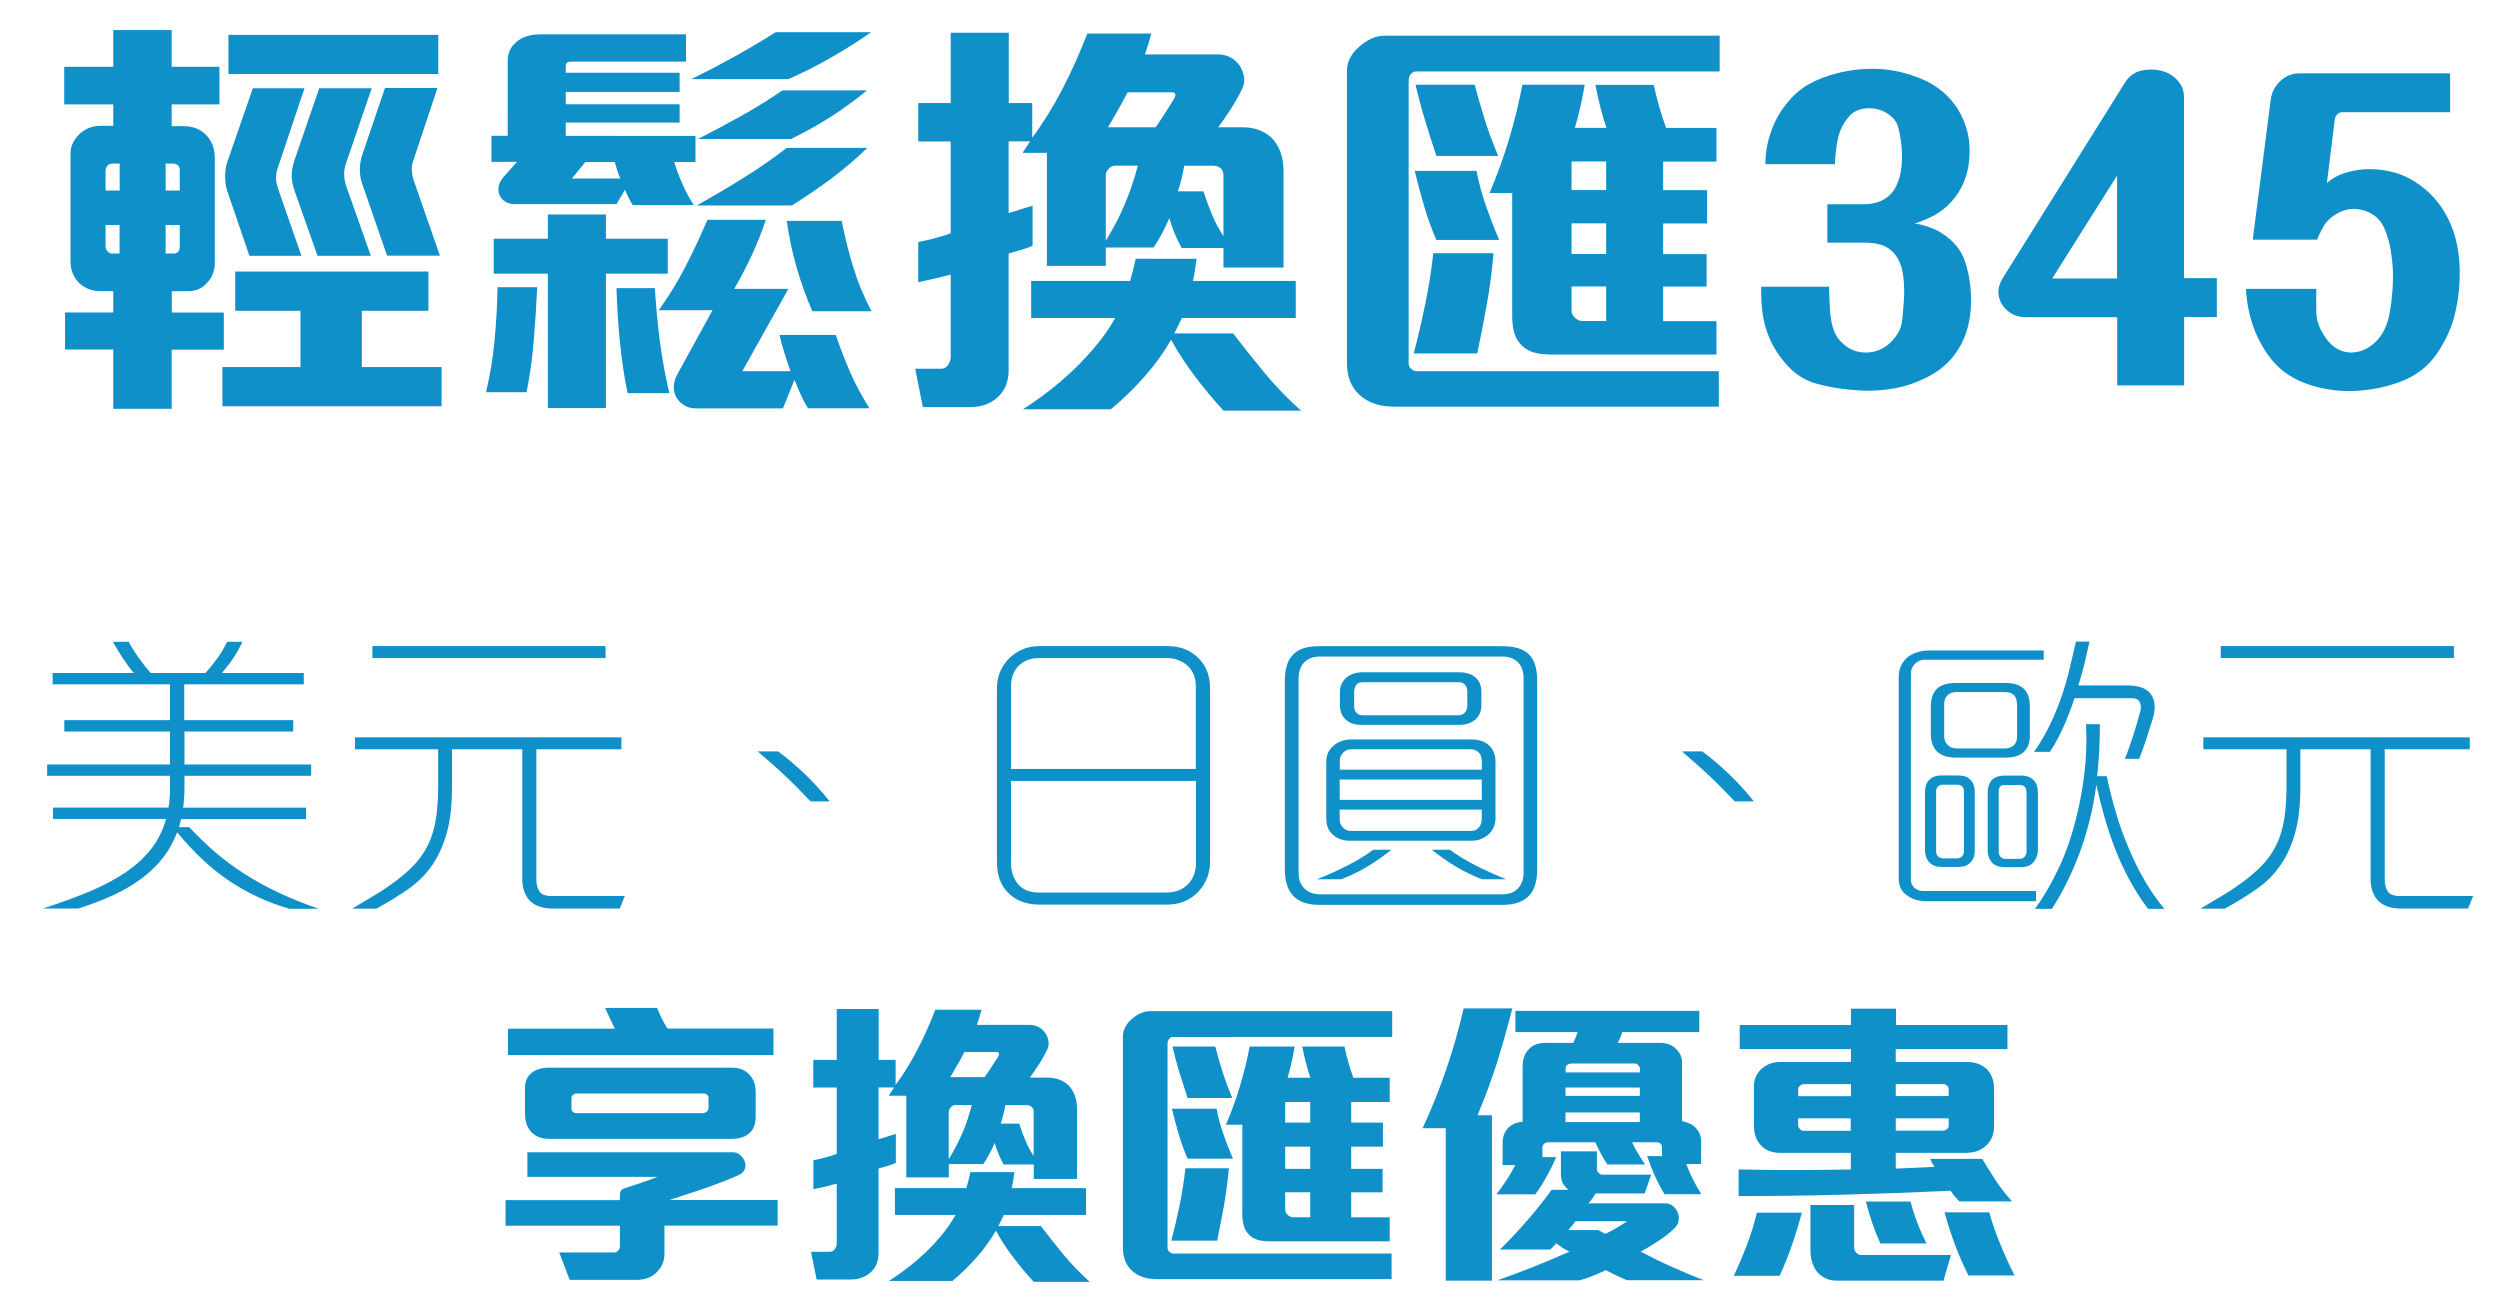<?xml version="1.0" encoding="utf-8"?>
<!-- Generator: Adobe Illustrator 24.0.1, SVG Export Plug-In . SVG Version: 6.00 Build 0)  -->
<svg version="1.1" id="圖層_1" xmlns="http://www.w3.org/2000/svg" xmlns:xlink="http://www.w3.org/1999/xlink" x="0px" y="0px"
	 viewBox="0 0 211 110.25" style="enable-background:new 0 0 211 110.25;" xml:space="preserve">
<style type="text/css">
	.st0{enable-background:new    ;}
	.st1{fill:#0F90C9;}
</style>
<g class="st0">
	<path class="st1" d="M14.49,29.5v5H9.56v-5H5.49v-3.13h4.07v-1.8H8.4c-0.62,0-1.19-0.22-1.69-0.65c-0.5-0.5-0.76-1.12-0.76-1.84
		v-9.11c0-0.34,0.07-0.65,0.22-0.94s0.34-0.54,0.58-0.76c0.5-0.43,1.07-0.65,1.69-0.65h1.12V8.81H5.42V5.64h4.14v-3.1h4.93v3.1h4.03
		v3.17h-4.03v1.84h1.01c0.77,0,1.39,0.24,1.87,0.72c0.5,0.5,0.76,1.15,0.76,1.94v8.86c0,0.7-0.23,1.27-0.68,1.73
		c-0.41,0.46-0.94,0.68-1.58,0.68h-1.37v1.8h4.39v3.13H14.49z M10.1,13.81H9.48c-0.19,0-0.34,0.07-0.43,0.2
		c-0.1,0.13-0.14,0.26-0.14,0.38v1.69h1.19V13.81z M10.1,18.99H8.91v1.8c0,0.14,0.05,0.28,0.16,0.41c0.11,0.13,0.25,0.2,0.41,0.2
		h0.61V18.99z M15.17,14.39c0-0.38-0.19-0.58-0.58-0.58h-0.61v2.27h1.19V14.39z M15.17,18.99h-1.19v2.41h0.65
		c0.36,0,0.54-0.19,0.54-0.58V18.99z M18.77,34.29v-3.31h6.59v-4.75h-5.51v-3.31h16.31v3.31h-5.62v4.75h6.73v3.31H18.77z
		 M23.42,14.24c-0.17,0.53-0.16,1.08,0.04,1.66l1.98,5.69h-4.39l-1.87-5.47c-0.12-0.36-0.18-0.77-0.18-1.22s0.06-0.86,0.18-1.22
		l2.16-6.23h4.36L23.42,14.24z M19.28,6.25V2.94h17.71v3.31H19.28z M29.21,13.77c-0.12,0.31-0.17,0.65-0.16,1.01
		c0.01,0.36,0.08,0.7,0.2,1.01l2.05,5.8h-4.5l-1.91-5.4c-0.17-0.48-0.26-0.92-0.27-1.33c-0.01-0.41,0.07-0.85,0.23-1.33l2.09-6.08
		h4.43L29.21,13.77z M32.67,21.58l-2.12-6.12c-0.26-0.82-0.24-1.66,0.07-2.52l1.87-5.51h4.43l-2.05,6.16
		c-0.1,0.26-0.13,0.53-0.11,0.81c0.02,0.28,0.07,0.53,0.14,0.77l2.23,6.41H32.67z"/>
	<path class="st1" d="M45.05,28.73c-0.12,1.48-0.32,2.93-0.61,4.37h-3.42c0.34-1.42,0.58-2.87,0.72-4.36
		c0.14-1.49,0.23-2.99,0.25-4.5h3.35C45.27,25.76,45.17,27.25,45.05,28.73z M56.9,13.67c0.19,0.62,0.43,1.26,0.72,1.91
		c0.29,0.65,0.6,1.22,0.94,1.73H53.4c-0.12-0.19-0.24-0.41-0.36-0.65c-0.12-0.24-0.22-0.46-0.29-0.65l-0.72,1.22h-8.57
		c-0.34,0-0.61-0.07-0.83-0.22c-0.22-0.14-0.37-0.32-0.47-0.54c-0.19-0.48-0.1-0.97,0.29-1.48l1.19-1.33h-2.16v-2.2h1.37V5.13
		c0-0.62,0.22-1.13,0.65-1.51c0.26-0.26,0.58-0.45,0.95-0.56c0.37-0.11,0.76-0.16,1.17-0.16H57.9v2.3h-9.72
		c-0.29,0-0.43,0.13-0.43,0.4v0.54h9.61v1.62h-9.61v1.04h9.61v1.55h-9.61v1.12H58.7v2.2H56.9z M51.14,23.1v11.34h-4.9V23.1h-4.57
		v-2.95h4.57v-2.05h4.9v2.05h5.22v2.95H51.14z M52.09,14.37c-0.08-0.28-0.15-0.51-0.2-0.7h-2.48l-1.15,1.4h4.1
		C52.26,14.88,52.17,14.64,52.09,14.37z M52.97,33.18c-0.29-1.39-0.5-2.83-0.65-4.32s-0.24-3-0.29-4.54h3.24
		c0.1,1.56,0.24,3.07,0.43,4.54c0.19,1.46,0.46,2.9,0.79,4.32H52.97z M68.2,34.47c-0.24-0.38-0.45-0.78-0.63-1.19
		c-0.18-0.41-0.35-0.82-0.52-1.22l-0.97,2.41h-7.31c-0.41,0-0.76-0.09-1.04-0.27s-0.5-0.4-0.65-0.67c-0.31-0.58-0.29-1.21,0.07-1.91
		l2.99-5.44H55.6c0.86-1.2,1.62-2.44,2.27-3.71c0.65-1.27,1.26-2.58,1.84-3.92h4.93c-0.34,1.01-0.73,2-1.19,2.99
		c-0.46,0.98-0.95,1.93-1.48,2.84h4.57l-3.89,6.95h4.07c-0.17-0.48-0.34-0.98-0.5-1.49c-0.17-0.52-0.31-1.04-0.43-1.57h4.75
		c0.38,1.13,0.8,2.2,1.24,3.2c0.44,1.01,0.98,2,1.6,2.99H68.2z M70.14,4.86c-1.15,0.66-2.35,1.27-3.6,1.82h-8.21
		c1.2-0.58,2.41-1.21,3.64-1.89c1.22-0.68,2.39-1.37,3.49-2.07h8.06C72.42,3.49,71.3,4.2,70.14,4.86z M70.14,15.09
		c-1.08,0.8-2.18,1.55-3.31,2.25H58.8c1.3-0.72,2.59-1.48,3.89-2.29c1.3-0.8,2.53-1.66,3.71-2.57h6.8
		C72.24,13.41,71.22,14.28,70.14,15.09z M70.07,9.89c-1.06,0.67-2.16,1.28-3.31,1.84h-7.85c1.22-0.62,2.44-1.27,3.64-1.94
		c1.2-0.67,2.36-1.39,3.49-2.16h7.13C72.16,8.46,71.13,9.21,70.07,9.89z M68.56,26.27c-0.53-1.22-0.97-2.46-1.33-3.71
		c-0.36-1.25-0.64-2.56-0.83-3.92h4.64c0.26,1.34,0.59,2.66,0.99,3.96c0.4,1.3,0.91,2.52,1.53,3.67H68.56z"/>
	<path class="st1" d="M103.26,22.59v-1.66h-3.53c-0.46-0.84-0.8-1.68-1.04-2.52c-0.38,0.91-0.83,1.74-1.33,2.48h-4.03v1.55h-4.97
		v-9.54h-2.05c0.07-0.12,0.17-0.28,0.31-0.47c0.13-0.19,0.23-0.36,0.31-0.5h-1.8v6.05c0.26-0.07,0.6-0.17,1.01-0.31
		c0.41-0.13,0.74-0.23,1.01-0.31v3.38c-0.26,0.12-0.6,0.24-1.01,0.36c-0.41,0.12-0.74,0.22-1.01,0.29v9.83
		c0,1.03-0.34,1.82-1.01,2.38c-0.58,0.5-1.33,0.76-2.27,0.76h-3.96l-0.65-3.24h2.2c0.24,0,0.43-0.11,0.58-0.32
		c0.14-0.22,0.22-0.43,0.22-0.65v-6.98c-0.34,0.1-0.79,0.21-1.35,0.34s-1.03,0.23-1.39,0.31v-3.38c0.17-0.05,0.37-0.1,0.61-0.14
		c0.24-0.05,0.49-0.11,0.74-0.18s0.5-0.14,0.76-0.22c0.25-0.07,0.46-0.14,0.63-0.22v-7.74h-2.74V8.7h2.74V2.76h4.9V8.7h1.98v2.92
		c0.91-1.22,1.76-2.59,2.54-4.09c0.78-1.5,1.48-3.07,2.11-4.7h5.4c-0.07,0.26-0.16,0.56-0.25,0.88c-0.1,0.32-0.19,0.62-0.29,0.88
		h6.12c0.79,0,1.42,0.31,1.87,0.94c0.19,0.29,0.32,0.61,0.38,0.97c0.06,0.36-0.01,0.72-0.2,1.08c-0.24,0.5-0.56,1.06-0.95,1.67
		c-0.4,0.61-0.74,1.11-1.03,1.49h2.02c1.01,0,1.82,0.29,2.45,0.86c0.7,0.7,1.04,1.64,1.04,2.84v8.14H103.26z M103.26,34.65
		c-0.84-0.91-1.64-1.87-2.39-2.86c-0.76-1-1.43-2.03-2.03-3.11c-0.62,1.08-1.37,2.12-2.25,3.11c-0.88,1-1.82,1.91-2.83,2.75h-7.42
		c0.72-0.46,1.45-0.97,2.2-1.55c0.74-0.58,1.46-1.19,2.14-1.85s1.32-1.35,1.91-2.07c0.59-0.72,1.1-1.46,1.53-2.23h-7.09v-3.13h8.35
		c0.07-0.24,0.16-0.54,0.25-0.92c0.1-0.37,0.17-0.69,0.22-0.95H101c-0.05,0.26-0.1,0.57-0.14,0.92c-0.05,0.35-0.11,0.67-0.18,0.95
		h8.68v3.13h-9.61c-0.1,0.19-0.2,0.41-0.32,0.67c-0.12,0.25-0.23,0.46-0.32,0.63h4.97c0.84,1.1,1.72,2.21,2.65,3.33
		c0.92,1.12,1.95,2.18,3.08,3.19H103.26z M94.08,13.99c-0.19,0-0.37,0.09-0.52,0.27c-0.16,0.18-0.23,0.35-0.23,0.52v5.54
		c0.62-1.01,1.16-2.03,1.6-3.08c0.44-1.04,0.81-2.13,1.1-3.26H94.08z M99.16,8.19c0.05-0.1,0.05-0.19,0.02-0.27
		c-0.04-0.08-0.11-0.13-0.23-0.13h-3.78c-0.1,0.19-0.22,0.42-0.36,0.68c-0.14,0.26-0.29,0.53-0.45,0.81
		c-0.16,0.28-0.31,0.54-0.45,0.79s-0.28,0.47-0.4,0.67h4.03c0.12-0.17,0.26-0.37,0.41-0.61c0.16-0.24,0.31-0.48,0.47-0.72
		c0.16-0.24,0.3-0.47,0.43-0.68S99.09,8.34,99.16,8.19z M103.26,14.82c0-0.26-0.08-0.47-0.23-0.61c-0.16-0.14-0.37-0.22-0.63-0.22
		h-2.45c-0.05,0.29-0.13,0.65-0.23,1.1c-0.11,0.44-0.21,0.8-0.31,1.06h2.16c0.22,0.67,0.46,1.33,0.72,1.96s0.59,1.24,0.97,1.82
		V14.82z"/>
	<path class="st1" d="M119.54,6.03c-0.19,0-0.35,0.08-0.47,0.23s-0.18,0.35-0.18,0.59v23.83c0,0.17,0.07,0.32,0.22,0.45
		s0.3,0.2,0.47,0.2h25.49v2.99h-27.43c-1.22,0-2.2-0.34-2.92-1.01c-0.7-0.65-1.04-1.55-1.04-2.7V6c0-0.41,0.09-0.79,0.29-1.15
		c0.19-0.36,0.46-0.67,0.79-0.94c0.29-0.26,0.62-0.48,0.99-0.65s0.75-0.25,1.13-0.25h28.26v3.02H119.54z M125.49,25.67
		c-0.25,1.4-0.52,2.79-0.81,4.16h-5.36c0.36-1.37,0.68-2.75,0.97-4.16c0.29-1.4,0.52-2.84,0.68-4.3h5.08
		C125.93,22.83,125.75,24.27,125.49,25.67z M121.23,20.25c-0.41-0.94-0.76-1.9-1.04-2.88c-0.29-0.98-0.55-1.97-0.79-2.95h5.22
		c0.19,1.01,0.46,1.99,0.79,2.95c0.34,0.96,0.71,1.92,1.12,2.88H121.23z M121.23,13.16c-0.34-1.01-0.65-2-0.95-2.99
		c-0.3-0.98-0.57-1.99-0.81-3.02h5c0.26,1.03,0.56,2.05,0.88,3.06c0.32,1.01,0.69,1.99,1.1,2.95H121.23z M130.62,29.9
		c-1.1,0-1.9-0.32-2.38-0.97c-0.22-0.26-0.37-0.59-0.47-0.97c-0.1-0.38-0.14-0.82-0.14-1.3V16.29h-1.91
		c0.62-1.46,1.16-2.95,1.62-4.46c0.46-1.51,0.84-3.07,1.15-4.68h5.26c-0.1,0.6-0.22,1.21-0.36,1.84s-0.3,1.22-0.47,1.8h2.66
		c-0.19-0.58-0.37-1.17-0.52-1.78c-0.16-0.61-0.29-1.23-0.41-1.85h4.93c0.26,1.25,0.61,2.46,1.04,3.64h4.25v2.84h-4.5v2.41h3.71
		v2.81h-3.71v2.59h3.67v2.74h-3.67v2.92h4.5v2.81H130.62z M135.56,13.63h-2.92v2.41h2.92V13.63z M135.56,18.85h-2.92v2.59h2.92
		V18.85z M135.56,24.18h-2.92v2.05c0,0.22,0.1,0.41,0.29,0.59c0.19,0.18,0.4,0.27,0.61,0.27h2.02V24.18z"/>
	<path class="st1" d="M166.3,24.21c0.1,0.86,0.08,1.73-0.05,2.59c-0.13,0.86-0.4,1.67-0.81,2.41c-0.53,0.94-1.22,1.67-2.07,2.21
		s-1.78,0.94-2.79,1.21c-1.2,0.29-2.43,0.4-3.69,0.32c-1.26-0.07-2.47-0.26-3.62-0.58c-0.91-0.26-1.7-0.75-2.36-1.46
		s-1.18-1.49-1.57-2.36c-0.29-0.7-0.48-1.4-0.58-2.12c-0.1-0.72-0.13-1.46-0.11-2.23h5.72c0.02,0.46,0.04,0.92,0.05,1.4
		c0.01,0.48,0.05,0.95,0.13,1.4c0.12,0.77,0.38,1.37,0.79,1.8s0.86,0.72,1.37,0.86c0.91,0.22,1.75,0.06,2.52-0.47
		c0.34-0.26,0.63-0.58,0.88-0.95c0.25-0.37,0.4-0.82,0.45-1.35c0.05-0.48,0.09-1.01,0.13-1.6s0.03-1.13-0.02-1.64
		c-0.05-0.55-0.14-1.01-0.29-1.39c-0.14-0.37-0.34-0.69-0.58-0.95c-0.29-0.31-0.64-0.53-1.04-0.65s-0.88-0.18-1.4-0.18h-3.13v-3.24
		h3.02c0.58,0,1.07-0.09,1.48-0.27c0.41-0.18,0.74-0.44,1.01-0.77c0.43-0.58,0.68-1.34,0.76-2.3c0.05-0.55,0.04-1.1-0.02-1.64
		s-0.15-1.05-0.27-1.53c-0.12-0.41-0.37-0.75-0.74-1.03c-0.37-0.28-0.77-0.45-1.21-0.52c-0.41-0.07-0.81-0.06-1.21,0.04
		c-0.4,0.1-0.73,0.3-0.99,0.61c-0.48,0.55-0.79,1.18-0.94,1.87c-0.14,0.7-0.23,1.42-0.25,2.16h-5.87c0-0.91,0.15-1.81,0.45-2.68
		c0.3-0.88,0.73-1.66,1.28-2.36c0.58-0.74,1.22-1.31,1.93-1.71c0.71-0.4,1.49-0.7,2.36-0.92c1.01-0.26,2.05-0.39,3.13-0.38
		c1.08,0.01,2.12,0.19,3.13,0.52c1.78,0.55,3.1,1.51,3.96,2.88c0.36,0.58,0.63,1.22,0.81,1.93c0.18,0.71,0.23,1.47,0.16,2.29
		c-0.12,1.39-0.61,2.58-1.48,3.56c-0.43,0.48-0.91,0.86-1.42,1.15c-0.52,0.29-1.09,0.53-1.71,0.72c0.5,0.07,1.01,0.22,1.53,0.43
		c0.52,0.22,0.98,0.5,1.39,0.86c0.62,0.53,1.06,1.14,1.3,1.84S166.23,23.45,166.3,24.21z"/>
	<path class="st1" d="M184.34,26.77v5.76h-5.65v-5.76h-7.74c-0.48,0-0.89-0.11-1.24-0.34c-0.35-0.23-0.62-0.51-0.81-0.85
		c-0.36-0.7-0.31-1.4,0.14-2.12L179.33,7c0.34-0.55,0.79-0.89,1.35-1.03c0.56-0.13,1.11-0.14,1.64-0.02
		c0.55,0.12,1.03,0.38,1.42,0.79c0.4,0.41,0.59,0.9,0.59,1.48v15.26h2.77v3.28H184.34z M178.68,14.82l-5.47,8.68h5.47V14.82z"/>
	<path class="st1" d="M207.34,20.5c0.22,1.01,0.3,2.06,0.25,3.17c-0.05,1.1-0.2,2.15-0.47,3.13c-0.31,1.1-0.81,2.14-1.49,3.11
		c-0.68,0.97-1.59,1.7-2.72,2.18c-1.1,0.46-2.28,0.74-3.53,0.86s-2.47,0.04-3.67-0.25c-1.08-0.26-2-0.66-2.75-1.19
		c-0.76-0.53-1.42-1.28-2-2.27c-0.43-0.72-0.76-1.49-0.99-2.32s-0.37-1.67-0.41-2.54h5.94c-0.02,0.74-0.02,1.43,0,2.05
		c0.02,0.62,0.24,1.25,0.65,1.87c0.34,0.55,0.73,0.94,1.17,1.17c0.44,0.23,0.89,0.32,1.35,0.27c0.65-0.05,1.25-0.34,1.82-0.88
		c0.56-0.54,0.94-1.25,1.13-2.14c0.14-0.6,0.25-1.41,0.32-2.43c0.07-1.02,0.02-2.03-0.14-3.04c-0.12-0.74-0.31-1.4-0.56-1.98
		s-0.65-1.01-1.21-1.3c-0.46-0.24-0.93-0.35-1.42-0.34c-0.49,0.01-0.95,0.15-1.39,0.41c-0.53,0.31-0.91,0.69-1.15,1.13
		c-0.24,0.44-0.41,0.8-0.5,1.06h-5.44l1.51-11.74c0.07-0.67,0.36-1.24,0.86-1.69c0.46-0.41,0.98-0.61,1.58-0.61h12.71v3.28h-9.14
		c-0.12,0-0.24,0.05-0.36,0.16s-0.19,0.22-0.22,0.34l-0.68,5.47c0.41-0.36,0.88-0.63,1.42-0.81s1.1-0.29,1.67-0.34
		c0.82-0.05,1.62,0.02,2.41,0.22c0.79,0.19,1.52,0.53,2.2,1.01c0.84,0.58,1.54,1.3,2.09,2.16C206.74,18.56,207.12,19.5,207.34,20.5z
		"/>
</g>
<g class="st0">
	<path class="st1" d="M24.36,76.68c-1.79-0.52-3.44-1.29-4.98-2.31c-1.53-1.02-3.01-2.4-4.43-4.13c-0.3,0.8-0.69,1.51-1.18,2.14
		c-0.49,0.63-1.07,1.2-1.73,1.7c-0.73,0.55-1.55,1.04-2.46,1.46c-0.91,0.42-1.9,0.8-2.98,1.14H3.61c1.4-0.45,2.69-0.92,3.86-1.4
		c1.17-0.49,2.21-1.03,3.11-1.64c0.85-0.57,1.56-1.22,2.15-1.95c0.58-0.73,1.01-1.59,1.29-2.57H4.47v-0.96h9.75
		c0.05-0.26,0.09-0.53,0.1-0.81c0.02-0.28,0.03-0.56,0.03-0.86v-1.01H3.98v-0.96h10.37v-2.78H5.43v-0.96h8.92v-3.02H4.44v-0.96h6.86
		c-0.16-0.17-0.32-0.37-0.48-0.6c-0.17-0.23-0.33-0.46-0.48-0.69c-0.16-0.23-0.3-0.47-0.44-0.7c-0.14-0.23-0.26-0.45-0.36-0.64h1.33
		c0.17,0.36,0.44,0.79,0.79,1.29c0.35,0.49,0.71,0.94,1.05,1.34h4.63c0.36-0.4,0.71-0.83,1.04-1.29c0.33-0.46,0.59-0.91,0.78-1.34
		h1.3c-0.28,0.59-0.56,1.09-0.86,1.51c-0.29,0.42-0.59,0.79-0.88,1.12h6.92v0.96H15.55v3.02h9.2v0.96h-9.18v2.78h10.69v0.96H15.57
		v0.94c0,0.31-0.01,0.61-0.03,0.9c-0.02,0.29-0.04,0.57-0.08,0.85h10.37v0.96H15.29c-0.04,0.12-0.06,0.24-0.09,0.35
		c-0.03,0.11-0.06,0.22-0.09,0.33h0.86c0.75,0.8,1.5,1.52,2.26,2.17c0.76,0.65,1.58,1.25,2.46,1.81c0.88,0.56,1.82,1.07,2.83,1.55
		c1.01,0.48,2.14,0.93,3.37,1.36H24.36z"/>
	<path class="st1" d="M52.31,76.68h-5.69c-0.8,0-1.42-0.21-1.87-0.62c-0.21-0.21-0.37-0.47-0.49-0.78
		c-0.12-0.31-0.18-0.67-0.18-1.07V63.24h-5.93v3.17c0,1.51-0.14,2.78-0.42,3.81c-0.28,1.03-0.68,1.94-1.2,2.72
		c-0.55,0.82-1.23,1.5-2.03,2.07c-0.8,0.56-1.71,1.12-2.73,1.68h-2.05c0.71-0.42,1.37-0.81,1.96-1.17c0.6-0.36,1.13-0.72,1.61-1.08
		c0.48-0.35,0.91-0.71,1.29-1.07c0.38-0.36,0.71-0.73,0.99-1.13c0.5-0.69,0.86-1.5,1.08-2.42c0.22-0.92,0.33-2.05,0.33-3.41v-3.17
		h-7.02v-1.01h22.49v1.01h-7.18v10.95c0,0.45,0.09,0.8,0.26,1.05s0.5,0.38,0.99,0.38h6.21L52.31,76.68z M31.43,55.54v-1.01h19.68
		v1.01H31.43z"/>
	<path class="st1" d="M68.4,67.63c-0.66-0.71-1.33-1.39-2.03-2.05c-0.69-0.66-1.5-1.38-2.42-2.16h1.72
		c0.38,0.28,0.75,0.56,1.09,0.86c0.35,0.29,0.7,0.61,1.05,0.94c0.35,0.33,0.72,0.69,1.08,1.09c0.36,0.4,0.75,0.84,1.14,1.33H68.4z"
		/>
	<path class="st1" d="M101.8,74.28c-0.22,0.48-0.52,0.88-0.9,1.21c-0.66,0.57-1.46,0.86-2.39,0.86H87.75c-1.14,0-2.05-0.35-2.7-1.04
		c-0.29-0.29-0.52-0.66-0.68-1.1c-0.16-0.44-0.23-0.94-0.23-1.5V58.12c0-0.92,0.29-1.71,0.86-2.37c0.33-0.38,0.73-0.68,1.2-0.9
		c0.47-0.22,0.99-0.32,1.56-0.32h10.76c1.07,0,1.94,0.33,2.6,0.99c0.68,0.64,1.01,1.51,1.01,2.6v14.61
		C102.13,73.28,102.02,73.8,101.8,74.28z M100.93,57.96c0-0.75-0.23-1.33-0.7-1.77c-0.47-0.43-1.07-0.65-1.79-0.65H87.7
		c-0.71,0-1.28,0.22-1.72,0.65c-0.43,0.43-0.65,1-0.65,1.72v6.99h15.6V57.96z M85.33,65.92v6.89c0,0.75,0.2,1.35,0.6,1.82
		c0.4,0.47,0.99,0.7,1.77,0.7h10.74c0.75,0,1.35-0.23,1.81-0.69c0.46-0.46,0.69-1.06,0.69-1.81v-6.92H85.33z"/>
	<path class="st1" d="M129.09,75.56c-0.49,0.54-1.23,0.81-2.24,0.81h-15.5c-1.06,0-1.82-0.29-2.29-0.86
		c-0.42-0.5-0.62-1.23-0.62-2.18V57.44c0-0.42,0.04-0.8,0.13-1.14s0.22-0.64,0.42-0.88c0.22-0.29,0.52-0.52,0.9-0.66
		c0.37-0.15,0.86-0.22,1.47-0.22h15.5c0.97,0,1.7,0.23,2.18,0.68c0.47,0.47,0.7,1.22,0.7,2.26v15.86
		C129.74,74.33,129.52,75.08,129.09,75.56z M128.59,57.23c0-0.61-0.18-1.08-0.55-1.4c-0.31-0.28-0.73-0.42-1.25-0.42h-15.37
		c-0.66,0-1.15,0.22-1.48,0.65c-0.23,0.33-0.34,0.72-0.34,1.17v16.41c0,0.54,0.14,0.96,0.42,1.27c0.33,0.38,0.8,0.57,1.4,0.57h15.37
		c0.29,0,0.56-0.05,0.81-0.14c0.24-0.09,0.44-0.25,0.6-0.46c0.26-0.31,0.39-0.73,0.39-1.25V57.23z M115.37,73.16
		c-0.68,0.41-1.41,0.76-2.17,1.05h-2.05c0.92-0.36,1.79-0.76,2.61-1.18c0.82-0.42,1.54-0.86,2.14-1.31h1.53
		C116.75,72.27,116.06,72.75,115.37,73.16z M125.71,70.34c-0.42,0.42-0.93,0.62-1.53,0.62h-10.24c-0.62,0-1.13-0.19-1.51-0.57
		c-0.33-0.33-0.49-0.75-0.49-1.27v-4.89c0-0.28,0.06-0.52,0.17-0.74c0.11-0.22,0.26-0.4,0.45-0.56c0.19-0.17,0.42-0.3,0.68-0.39
		c0.26-0.09,0.52-0.13,0.78-0.13h10.17c0.62,0,1.13,0.17,1.51,0.52c0.35,0.35,0.52,0.79,0.52,1.33v4.86
		C126.2,69.6,126.04,70.01,125.71,70.34z M125.06,64.2c0-0.29-0.09-0.53-0.27-0.7c-0.18-0.17-0.39-0.26-0.61-0.26h-10.17
		c-0.26,0-0.48,0.1-0.66,0.3c-0.18,0.2-0.27,0.4-0.27,0.61v0.81h11.99V64.2z M125.06,65.79h-11.99v1.72h11.99V65.79z M113.07,68.33
		v0.86c0,0.24,0.09,0.46,0.27,0.65c0.18,0.19,0.39,0.29,0.64,0.29h10.19c0.26,0,0.47-0.09,0.64-0.29c0.16-0.19,0.25-0.42,0.25-0.7
		v-0.81H113.07z M124.51,60.74c-0.35,0.29-0.81,0.44-1.38,0.44h-8.22c-0.59,0-1.04-0.16-1.35-0.47c-0.31-0.29-0.47-0.69-0.47-1.2
		V58.4c0-0.45,0.16-0.83,0.47-1.14c0.17-0.17,0.39-0.3,0.64-0.39s0.52-0.13,0.79-0.13h8.14c0.59,0,1.05,0.14,1.38,0.42
		c0.35,0.29,0.52,0.71,0.52,1.25v1.12C125.03,60.02,124.86,60.43,124.51,60.74z M123.84,58.38c0-0.24-0.06-0.44-0.19-0.58
		s-0.3-0.22-0.51-0.22H115c-0.26,0-0.44,0.08-0.55,0.25c-0.1,0.17-0.16,0.35-0.16,0.56v1.22c0,0.23,0.07,0.41,0.2,0.55
		c0.13,0.14,0.31,0.21,0.53,0.21h8.06c0.23,0,0.41-0.07,0.55-0.22c0.14-0.15,0.21-0.34,0.21-0.58V58.38z M125.08,74.21
		c-0.76-0.29-1.49-0.65-2.17-1.05s-1.37-0.89-2.07-1.44h1.53c0.61,0.45,1.32,0.89,2.15,1.31s1.69,0.82,2.61,1.18H125.08z"/>
	<path class="st1" d="M146.4,67.63c-0.66-0.71-1.33-1.39-2.03-2.05c-0.69-0.66-1.5-1.38-2.42-2.16h1.72
		c0.38,0.28,0.75,0.56,1.09,0.86c0.35,0.29,0.7,0.61,1.05,0.94c0.35,0.33,0.71,0.69,1.08,1.09c0.36,0.4,0.75,0.84,1.14,1.33H146.4z"
		/>
	<path class="st1" d="M162.52,55.67c-0.35,0-0.64,0.11-0.88,0.34c-0.24,0.23-0.36,0.51-0.36,0.86v17.39c0,0.28,0.1,0.5,0.31,0.68
		c0.21,0.17,0.43,0.26,0.68,0.26h9.57v0.86h-9.28c-0.64,0-1.18-0.17-1.61-0.49c-0.47-0.33-0.7-0.81-0.7-1.46V57.13
		c0-0.38,0.08-0.72,0.23-1.01c0.16-0.29,0.36-0.54,0.62-0.73c0.48-0.33,1.07-0.49,1.77-0.49h9.62v0.78H162.52z M166.24,72.86
		c-0.23,0.21-0.54,0.31-0.94,0.31h-1.43c-0.43,0-0.77-0.12-1.01-0.36c-0.26-0.26-0.39-0.62-0.39-1.09v-4.81
		c0-0.47,0.1-0.81,0.31-1.04c0.24-0.28,0.61-0.42,1.09-0.42h1.4c0.45,0,0.79,0.11,1.01,0.34c0.26,0.23,0.39,0.59,0.39,1.09v4.84
		C166.68,72.22,166.54,72.6,166.24,72.86z M170.82,63.45c-0.33,0.33-0.85,0.49-1.56,0.49h-4.19c-0.69,0-1.21-0.17-1.56-0.49
		c-0.36-0.35-0.55-0.86-0.55-1.53v-2.26c0-0.68,0.17-1.19,0.52-1.53c0.35-0.33,0.88-0.49,1.61-0.49h4.13c0.68,0,1.19,0.15,1.53,0.44
		c0.38,0.31,0.57,0.83,0.57,1.56v2.34C171.34,62.64,171.17,63.13,170.82,63.45z M165.75,66.8c0-0.38-0.19-0.57-0.57-0.57h-1.2
		c-0.16,0-0.29,0.05-0.4,0.14c-0.11,0.1-0.17,0.23-0.17,0.4v5.1c0,0.17,0.06,0.31,0.17,0.42c0.11,0.1,0.25,0.16,0.4,0.16h1.2
		c0.17,0,0.31-0.06,0.42-0.18c0.1-0.12,0.16-0.26,0.16-0.42V66.8z M170.22,59.37c0-0.64-0.35-0.96-1.04-0.96h-4.03
		c-0.35,0-0.61,0.09-0.79,0.29c-0.18,0.19-0.27,0.42-0.27,0.7v2.78c0,0.26,0.1,0.49,0.29,0.69s0.46,0.3,0.81,0.3h3.98
		c0.31,0,0.57-0.08,0.77-0.25s0.3-0.41,0.3-0.74V59.37z M171.68,72.7c-0.24,0.33-0.61,0.49-1.09,0.49h-1.43
		c-0.43,0-0.78-0.13-1.04-0.39c-0.24-0.28-0.36-0.63-0.36-1.07v-4.81c0-0.54,0.16-0.94,0.47-1.2c0.26-0.17,0.57-0.26,0.94-0.26h1.4
		c0.48,0,0.84,0.13,1.07,0.39c0.24,0.24,0.36,0.59,0.36,1.04v4.84C171.99,72.12,171.88,72.44,171.68,72.7z M171.03,66.83
		c0-0.38-0.19-0.57-0.57-0.57h-1.3c-0.31,0-0.47,0.18-0.47,0.55v5.1c0,0.17,0.06,0.31,0.17,0.42c0.11,0.1,0.25,0.16,0.4,0.16h1.2
		c0.17,0,0.31-0.06,0.42-0.18c0.1-0.12,0.16-0.26,0.16-0.42V66.83z M181.69,60.67c-0.14,0.43-0.3,0.95-0.49,1.55
		c-0.19,0.6-0.41,1.21-0.65,1.83h-1.22c0.26-0.62,0.5-1.3,0.73-2.03c0.23-0.73,0.42-1.38,0.57-1.95c0.09-0.29,0.08-0.56-0.03-0.79
		c-0.1-0.23-0.32-0.35-0.65-0.35h-4.86c-0.29,0.88-0.61,1.7-0.95,2.46c-0.34,0.75-0.71,1.44-1.13,2.07h-1.33
		c0.55-0.81,1.02-1.62,1.39-2.41c0.37-0.79,0.69-1.57,0.95-2.34c0.26-0.77,0.48-1.54,0.66-2.3c0.18-0.76,0.36-1.52,0.53-2.26h1.14
		c-0.14,0.64-0.28,1.27-0.43,1.89s-0.32,1.22-0.51,1.81h4.13c0.55,0,1,0.08,1.35,0.23c0.35,0.16,0.59,0.37,0.73,0.65
		C181.91,59.24,181.93,59.88,181.69,60.67z M181.3,76.71c-0.55-0.73-1.07-1.52-1.53-2.37c-0.47-0.85-0.88-1.74-1.25-2.68
		c-0.35-0.9-0.65-1.81-0.91-2.73c-0.26-0.92-0.49-1.82-0.68-2.7c-0.14,1.06-0.32,2.04-0.55,2.94c-0.22,0.9-0.49,1.77-0.78,2.6
		c-0.66,1.8-1.46,3.45-2.42,4.94h-1.43c0.68-0.92,1.32-2.02,1.94-3.3c0.62-1.28,1.12-2.71,1.52-4.29c0.31-1.21,0.55-2.49,0.71-3.83
		c0.17-1.34,0.21-2.73,0.14-4.17h1.17c0,1.59-0.08,3.06-0.23,4.39h0.81c0.22,1.06,0.48,2.09,0.78,3.09
		c0.29,1.01,0.64,1.98,1.04,2.91c0.4,0.97,0.85,1.89,1.35,2.76c0.5,0.87,1.07,1.68,1.69,2.44H181.3z"/>
	<path class="st1" d="M208.31,76.68h-5.69c-0.8,0-1.42-0.21-1.87-0.62c-0.21-0.21-0.37-0.47-0.49-0.78
		c-0.12-0.31-0.18-0.67-0.18-1.07V63.24h-5.93v3.17c0,1.51-0.14,2.78-0.42,3.81c-0.28,1.03-0.68,1.94-1.2,2.72
		c-0.55,0.82-1.23,1.5-2.03,2.07c-0.8,0.56-1.71,1.12-2.73,1.68h-2.05c0.71-0.42,1.37-0.81,1.96-1.17c0.6-0.36,1.13-0.72,1.61-1.08
		c0.48-0.35,0.91-0.71,1.29-1.07c0.38-0.36,0.71-0.73,0.99-1.13c0.5-0.69,0.86-1.5,1.08-2.42c0.22-0.92,0.33-2.05,0.33-3.41v-3.17
		h-7.02v-1.01h22.49v1.01h-7.18v10.95c0,0.45,0.09,0.8,0.26,1.05c0.17,0.25,0.5,0.38,0.99,0.38h6.21L208.31,76.68z M187.43,55.54
		v-1.01h19.68v1.01H187.43z"/>
	<path class="st1" d="M56.08,103.44v2.37c0,0.61-0.21,1.12-0.62,1.53c-0.21,0.23-0.46,0.39-0.75,0.51
		c-0.29,0.11-0.62,0.17-0.96,0.17h-5.67l-0.88-2.31h4.63c0.14,0,0.26-0.06,0.35-0.17c0.1-0.11,0.14-0.23,0.14-0.35v-1.74h-9.65
		v-2.16h9.65v-0.47c0-0.26,0.12-0.43,0.36-0.52c0.38-0.12,0.85-0.27,1.39-0.46c0.55-0.18,1.02-0.35,1.42-0.51H44.51v-2.08h17.32
		c0.24,0,0.45,0.07,0.62,0.22c0.17,0.15,0.3,0.32,0.39,0.51c0.09,0.22,0.1,0.45,0.03,0.66c-0.07,0.22-0.23,0.39-0.47,0.51
		c-0.42,0.19-0.87,0.38-1.36,0.57c-0.49,0.19-1,0.38-1.52,0.56c-0.52,0.18-1.04,0.36-1.56,0.52c-0.52,0.17-1.01,0.33-1.48,0.48h9.15
		v2.16H56.08z M42.87,89.06v-2.24h9.02c-0.05-0.1-0.11-0.23-0.18-0.38s-0.14-0.3-0.22-0.47c-0.08-0.17-0.16-0.33-0.23-0.48
		c-0.08-0.16-0.14-0.29-0.19-0.42h4.39c0.12,0.29,0.25,0.59,0.39,0.88c0.14,0.29,0.3,0.58,0.49,0.86h8.94v2.24H42.87z M63.26,95.63
		c-0.35,0.33-0.87,0.49-1.56,0.49H46.36c-0.68,0-1.2-0.21-1.56-0.62c-0.33-0.38-0.49-0.89-0.49-1.53v-2.16c0-0.5,0.16-0.9,0.49-1.2
		c0.19-0.17,0.42-0.3,0.68-0.38c0.26-0.08,0.54-0.12,0.83-0.12h15.47c0.59,0,1.07,0.18,1.43,0.55c0.38,0.38,0.57,0.88,0.57,1.51
		v2.08C63.78,94.86,63.6,95.32,63.26,95.63z M59.8,92.65c0-0.1-0.04-0.19-0.13-0.26c-0.09-0.07-0.18-0.1-0.29-0.1H48.62
		c-0.09,0-0.17,0.04-0.26,0.12c-0.09,0.08-0.13,0.16-0.13,0.25v0.88c0,0.14,0.04,0.24,0.13,0.31c0.09,0.07,0.19,0.1,0.31,0.1H59.3
		c0.12,0,0.23-0.04,0.34-0.12s0.16-0.19,0.16-0.33V92.65z"/>
	<path class="st1" d="M87.25,99.48v-1.2h-2.55c-0.33-0.61-0.58-1.21-0.75-1.82c-0.28,0.66-0.6,1.26-0.96,1.79h-2.91v1.12h-3.59
		v-6.89h-1.48c0.05-0.09,0.13-0.2,0.22-0.34c0.1-0.14,0.17-0.26,0.22-0.36h-1.3v4.37c0.19-0.05,0.43-0.13,0.73-0.22
		c0.29-0.1,0.54-0.17,0.73-0.22v2.44c-0.19,0.09-0.43,0.17-0.73,0.26c-0.29,0.09-0.54,0.16-0.73,0.21v7.1
		c0,0.75-0.24,1.32-0.73,1.72c-0.42,0.36-0.96,0.55-1.64,0.55h-2.86l-0.47-2.34h1.59c0.17,0,0.31-0.08,0.42-0.23
		s0.16-0.31,0.16-0.47V99.9c-0.24,0.07-0.57,0.15-0.97,0.25c-0.41,0.09-0.74,0.17-1,0.22v-2.44c0.12-0.03,0.27-0.07,0.44-0.1
		c0.17-0.04,0.35-0.08,0.53-0.13c0.18-0.05,0.36-0.1,0.55-0.16c0.18-0.05,0.33-0.1,0.45-0.16v-5.59h-1.98v-2.34h1.98v-4.29h3.54
		v4.29h1.43v2.11c0.66-0.88,1.27-1.87,1.83-2.95c0.56-1.08,1.07-2.21,1.52-3.39h3.9c-0.05,0.19-0.11,0.4-0.18,0.64
		c-0.07,0.23-0.14,0.45-0.21,0.64h4.42c0.57,0,1.02,0.23,1.35,0.68c0.14,0.21,0.23,0.44,0.27,0.7s0,0.52-0.14,0.78
		c-0.17,0.36-0.4,0.77-0.69,1.21c-0.29,0.44-0.53,0.8-0.74,1.08h1.46c0.73,0,1.32,0.21,1.77,0.62c0.5,0.5,0.75,1.19,0.75,2.05v5.88
		H87.25z M87.25,108.19c-0.61-0.66-1.18-1.35-1.73-2.07c-0.55-0.72-1.04-1.47-1.47-2.25c-0.45,0.78-0.99,1.53-1.62,2.25
		c-0.63,0.72-1.31,1.38-2.04,1.99h-5.36c0.52-0.33,1.05-0.7,1.59-1.12c0.54-0.42,1.05-0.86,1.55-1.34s0.95-0.97,1.38-1.5
		c0.42-0.52,0.79-1.06,1.1-1.61h-5.12v-2.26h6.03c0.05-0.17,0.11-0.39,0.18-0.66c0.07-0.27,0.12-0.5,0.16-0.69h3.72
		c-0.04,0.19-0.07,0.41-0.1,0.66c-0.04,0.25-0.08,0.48-0.13,0.69h6.27v2.26h-6.94c-0.07,0.14-0.15,0.3-0.23,0.48
		c-0.09,0.18-0.17,0.33-0.23,0.46h3.59c0.61,0.8,1.24,1.6,1.91,2.41c0.67,0.81,1.41,1.57,2.22,2.3H87.25z M80.62,93.27
		c-0.14,0-0.26,0.06-0.38,0.19c-0.11,0.13-0.17,0.26-0.17,0.38v4c0.45-0.73,0.84-1.47,1.16-2.22s0.58-1.54,0.79-2.35H80.62z
		 M84.29,89.08c0.03-0.07,0.04-0.13,0.01-0.2c-0.03-0.06-0.08-0.09-0.17-0.09H81.4c-0.07,0.14-0.16,0.3-0.26,0.49
		c-0.1,0.19-0.21,0.39-0.33,0.58s-0.22,0.39-0.32,0.57s-0.2,0.34-0.29,0.48h2.91c0.09-0.12,0.19-0.27,0.3-0.44
		c0.11-0.17,0.23-0.35,0.34-0.52c0.11-0.17,0.22-0.34,0.31-0.49C84.16,89.32,84.24,89.19,84.29,89.08z M87.25,93.87
		c0-0.19-0.06-0.34-0.17-0.44c-0.11-0.1-0.26-0.16-0.46-0.16h-1.77c-0.03,0.21-0.09,0.47-0.17,0.79c-0.08,0.32-0.15,0.58-0.22,0.77
		h1.56c0.16,0.49,0.33,0.96,0.52,1.42c0.19,0.46,0.42,0.9,0.7,1.31V93.87z"/>
	<path class="st1" d="M99.01,87.52c-0.14,0-0.25,0.06-0.34,0.17c-0.09,0.11-0.13,0.26-0.13,0.43v17.21c0,0.12,0.05,0.23,0.16,0.33
		c0.1,0.1,0.22,0.14,0.34,0.14h18.41v2.16H97.63c-0.88,0-1.59-0.24-2.11-0.73c-0.5-0.47-0.75-1.12-0.75-1.95V87.5
		c0-0.29,0.07-0.57,0.21-0.83c0.14-0.26,0.33-0.49,0.57-0.68c0.21-0.19,0.45-0.35,0.72-0.47c0.27-0.12,0.54-0.18,0.82-0.18h20.41
		v2.18H99.01z M103.31,101.71c-0.18,1.01-0.38,2.01-0.58,3h-3.87c0.26-0.99,0.49-1.99,0.7-3c0.21-1.01,0.37-2.05,0.49-3.11h3.67
		C103.62,99.66,103.49,100.69,103.31,101.71z M100.23,97.79c-0.29-0.68-0.55-1.37-0.75-2.08c-0.21-0.71-0.4-1.42-0.57-2.13h3.77
		c0.14,0.73,0.33,1.44,0.57,2.13c0.24,0.69,0.51,1.39,0.81,2.08H100.23z M100.23,92.67c-0.24-0.73-0.47-1.45-0.69-2.16
		c-0.22-0.71-0.41-1.44-0.58-2.18h3.61c0.19,0.75,0.4,1.48,0.64,2.21c0.23,0.73,0.5,1.44,0.79,2.13H100.23z M107.01,104.76
		c-0.8,0-1.37-0.23-1.72-0.7c-0.16-0.19-0.27-0.42-0.34-0.7s-0.1-0.59-0.1-0.94v-7.49h-1.38c0.45-1.06,0.84-2.13,1.17-3.22
		c0.33-1.09,0.61-2.22,0.83-3.38h3.8c-0.07,0.43-0.16,0.88-0.26,1.33c-0.1,0.45-0.22,0.88-0.34,1.3h1.92
		c-0.14-0.42-0.26-0.84-0.38-1.29c-0.11-0.44-0.21-0.89-0.3-1.34h3.56c0.19,0.9,0.44,1.78,0.75,2.63h3.07v2.05h-3.25v1.74h2.68v2.03
		h-2.68v1.87h2.65v1.98h-2.65v2.11h3.25v2.03H107.01z M110.58,93.01h-2.11v1.74h2.11V93.01z M110.58,96.78h-2.11v1.87h2.11V96.78z
		 M110.58,100.63h-2.11v1.48c0,0.16,0.07,0.3,0.21,0.43c0.14,0.13,0.29,0.2,0.44,0.2h1.46V100.63z"/>
	<path class="st1" d="M126.35,89.68c-0.48,1.51-1.03,2.99-1.65,4.45h1.22v13.96h-3.9V95.22h-1.95c1.51-3.26,2.66-6.63,3.46-10.11
		h4.11C127.25,86.65,126.82,88.17,126.35,89.68z M140.5,100.81c-0.33-0.54-0.61-1.07-0.84-1.59c-0.23-0.52-0.45-1.07-0.64-1.64h1.25
		v-0.73c0-0.29-0.16-0.44-0.47-0.44h-2.05c0.14,0.31,0.31,0.63,0.51,0.96c0.2,0.33,0.39,0.63,0.58,0.91h-3.17
		c-0.19-0.28-0.38-0.58-0.56-0.92c-0.18-0.34-0.33-0.65-0.46-0.95h-3.98c-0.14,0-0.26,0.04-0.35,0.13c-0.1,0.09-0.14,0.2-0.14,0.34
		v0.78h1.17c-0.24,0.55-0.51,1.09-0.79,1.61c-0.29,0.52-0.61,1.03-0.98,1.53h-3.28c0.29-0.38,0.58-0.78,0.86-1.21
		s0.52-0.85,0.73-1.26h-1.07v-1.9c0-0.47,0.15-0.87,0.44-1.2c0.35-0.35,0.76-0.53,1.25-0.55v-4.68c0-0.59,0.16-1.05,0.47-1.38
		c0.31-0.4,0.8-0.6,1.46-0.6h2.34c0.07-0.14,0.13-0.29,0.2-0.44c0.06-0.16,0.12-0.31,0.17-0.47h-5.25v-1.79h15.52v1.79h-6.5
		c-0.1,0.33-0.23,0.63-0.39,0.91h3.64c0.24,0,0.49,0.05,0.73,0.14c0.24,0.09,0.45,0.24,0.62,0.43c0.14,0.14,0.25,0.29,0.32,0.47
		c0.08,0.17,0.12,0.36,0.12,0.57v4.99c0.24,0.05,0.47,0.13,0.69,0.23c0.22,0.1,0.39,0.24,0.53,0.42c0.26,0.28,0.39,0.63,0.39,1.07
		v1.9h-1.25c0.31,0.85,0.74,1.7,1.27,2.55H140.5z M137.33,108.06c-0.29-0.12-0.59-0.26-0.9-0.4c-0.3-0.15-0.6-0.3-0.9-0.46
		c-0.36,0.17-0.73,0.33-1.09,0.48c-0.36,0.15-0.74,0.27-1.12,0.38h-6.94c2.06-0.73,4.09-1.53,6.08-2.42
		c-0.19-0.09-0.38-0.19-0.56-0.31c-0.18-0.12-0.37-0.25-0.56-0.39c-0.07,0.09-0.15,0.17-0.23,0.26s-0.17,0.17-0.26,0.26h-4.26
		c0.78-0.76,1.54-1.57,2.29-2.43s1.44-1.73,2.08-2.61h1.43c-0.19-0.14-0.35-0.32-0.47-0.53c-0.12-0.22-0.18-0.45-0.18-0.69v-2.03
		h3.04v1.53c0,0.1,0.05,0.2,0.16,0.3c0.1,0.1,0.2,0.14,0.29,0.14h4.13l-0.55,1.59h-4.13c-0.09,0.14-0.18,0.28-0.29,0.43
		c-0.1,0.15-0.22,0.28-0.34,0.4h6.5c0.24,0,0.45,0.07,0.64,0.22c0.18,0.15,0.32,0.33,0.4,0.53c0.09,0.23,0.12,0.46,0.09,0.69
		c-0.03,0.23-0.13,0.45-0.33,0.64c-0.43,0.42-0.89,0.78-1.37,1.09c-0.48,0.31-0.97,0.62-1.5,0.91c0.85,0.45,1.72,0.88,2.6,1.27
		c0.88,0.4,1.79,0.78,2.7,1.14H137.33z M138.4,90.15c0-0.09-0.05-0.17-0.14-0.26c-0.09-0.09-0.19-0.13-0.27-0.13h-5.38
		c-0.1,0-0.21,0.04-0.31,0.1c-0.1,0.07-0.16,0.17-0.16,0.29v0.36h6.27V90.15z M138.4,91.79h-6.27v0.7h6.27V91.79z M138.4,93.89
		h-6.27v0.81h6.27V93.89z M132.96,103.07c-0.09,0.14-0.18,0.27-0.29,0.39c-0.1,0.12-0.21,0.24-0.31,0.36h2.55
		c0.09,0.05,0.19,0.11,0.3,0.17c0.11,0.06,0.21,0.11,0.3,0.14c0.29-0.14,0.6-0.3,0.92-0.49c0.32-0.19,0.62-0.38,0.9-0.57H132.96z"/>
	<path class="st1" d="M151.25,105.05c-0.3,0.88-0.65,1.76-1.05,2.63h-3.87c0.4-0.85,0.77-1.72,1.11-2.61
		c0.34-0.89,0.62-1.8,0.84-2.72h3.8C151.83,103.26,151.56,104.16,151.25,105.05z M165.38,101.41c-0.14-0.14-0.27-0.29-0.4-0.44
		c-0.13-0.16-0.25-0.31-0.35-0.47c-2.98,0.14-5.97,0.25-8.96,0.33c-2.99,0.08-5.97,0.12-8.93,0.12V98.7
		c1.59,0.04,3.18,0.05,4.75,0.05c1.57,0,3.14-0.02,4.72-0.05v-1.4h-6.03c-0.31,0-0.62-0.06-0.91-0.18
		c-0.29-0.12-0.55-0.31-0.75-0.57c-0.33-0.38-0.49-0.91-0.49-1.59v-3.28c0-0.29,0.05-0.56,0.16-0.79c0.1-0.23,0.25-0.45,0.44-0.64
		c0.45-0.42,0.99-0.62,1.61-0.62h5.98v-1.09h-9.39v-2.03h9.39v-1.38h3.8v1.38h9.41v2.03H160v1.09h6.01c0.71,0,1.28,0.22,1.72,0.65
		c0.38,0.42,0.57,0.95,0.57,1.61v3.17c0,0.64-0.2,1.16-0.6,1.56c-0.45,0.45-1.04,0.68-1.77,0.68H160v1.33
		c0.19,0,0.43-0.01,0.71-0.03c0.29-0.02,0.58-0.03,0.88-0.04c0.3-0.01,0.6-0.02,0.9-0.04s0.55-0.03,0.78-0.03
		c-0.17-0.26-0.29-0.49-0.36-0.68h4.39c0.36,0.61,0.75,1.21,1.14,1.82c0.4,0.61,0.86,1.2,1.38,1.77H165.38z M156.21,91.5h-3.95
		c-0.1,0-0.21,0.04-0.32,0.12c-0.11,0.08-0.17,0.18-0.17,0.3v0.6h4.45V91.5z M156.21,94.39h-4.45v0.6c0,0.09,0.05,0.18,0.14,0.29
		c0.09,0.1,0.19,0.16,0.27,0.16h4.03V94.39z M164.03,108.09h-8.97c-0.4,0-0.74-0.07-1.03-0.22s-0.52-0.34-0.71-0.58
		c-0.35-0.49-0.52-1.09-0.52-1.82v-3.77h3.69v3.59c0,0.16,0.06,0.3,0.17,0.43c0.11,0.13,0.26,0.2,0.43,0.2h7.57L164.03,108.09z
		 M158.7,104.94c-0.26-0.57-0.49-1.15-0.69-1.74c-0.2-0.59-0.38-1.19-0.53-1.79h3.77c0.31,1.2,0.76,2.38,1.35,3.54H158.7z
		 M164.47,91.89c0-0.09-0.05-0.17-0.14-0.26c-0.1-0.09-0.19-0.13-0.27-0.13H160v1.01h4.47V91.89z M164.47,94.39H160v1.04h4
		c0.1,0,0.21-0.04,0.31-0.12c0.1-0.08,0.16-0.17,0.16-0.27V94.39z M166.14,107.65c-0.43-0.85-0.82-1.72-1.14-2.6
		c-0.33-0.88-0.62-1.79-0.88-2.73h3.77c0.26,0.92,0.57,1.82,0.94,2.7c0.36,0.88,0.76,1.76,1.2,2.63H166.14z"/>
</g>
</svg>
